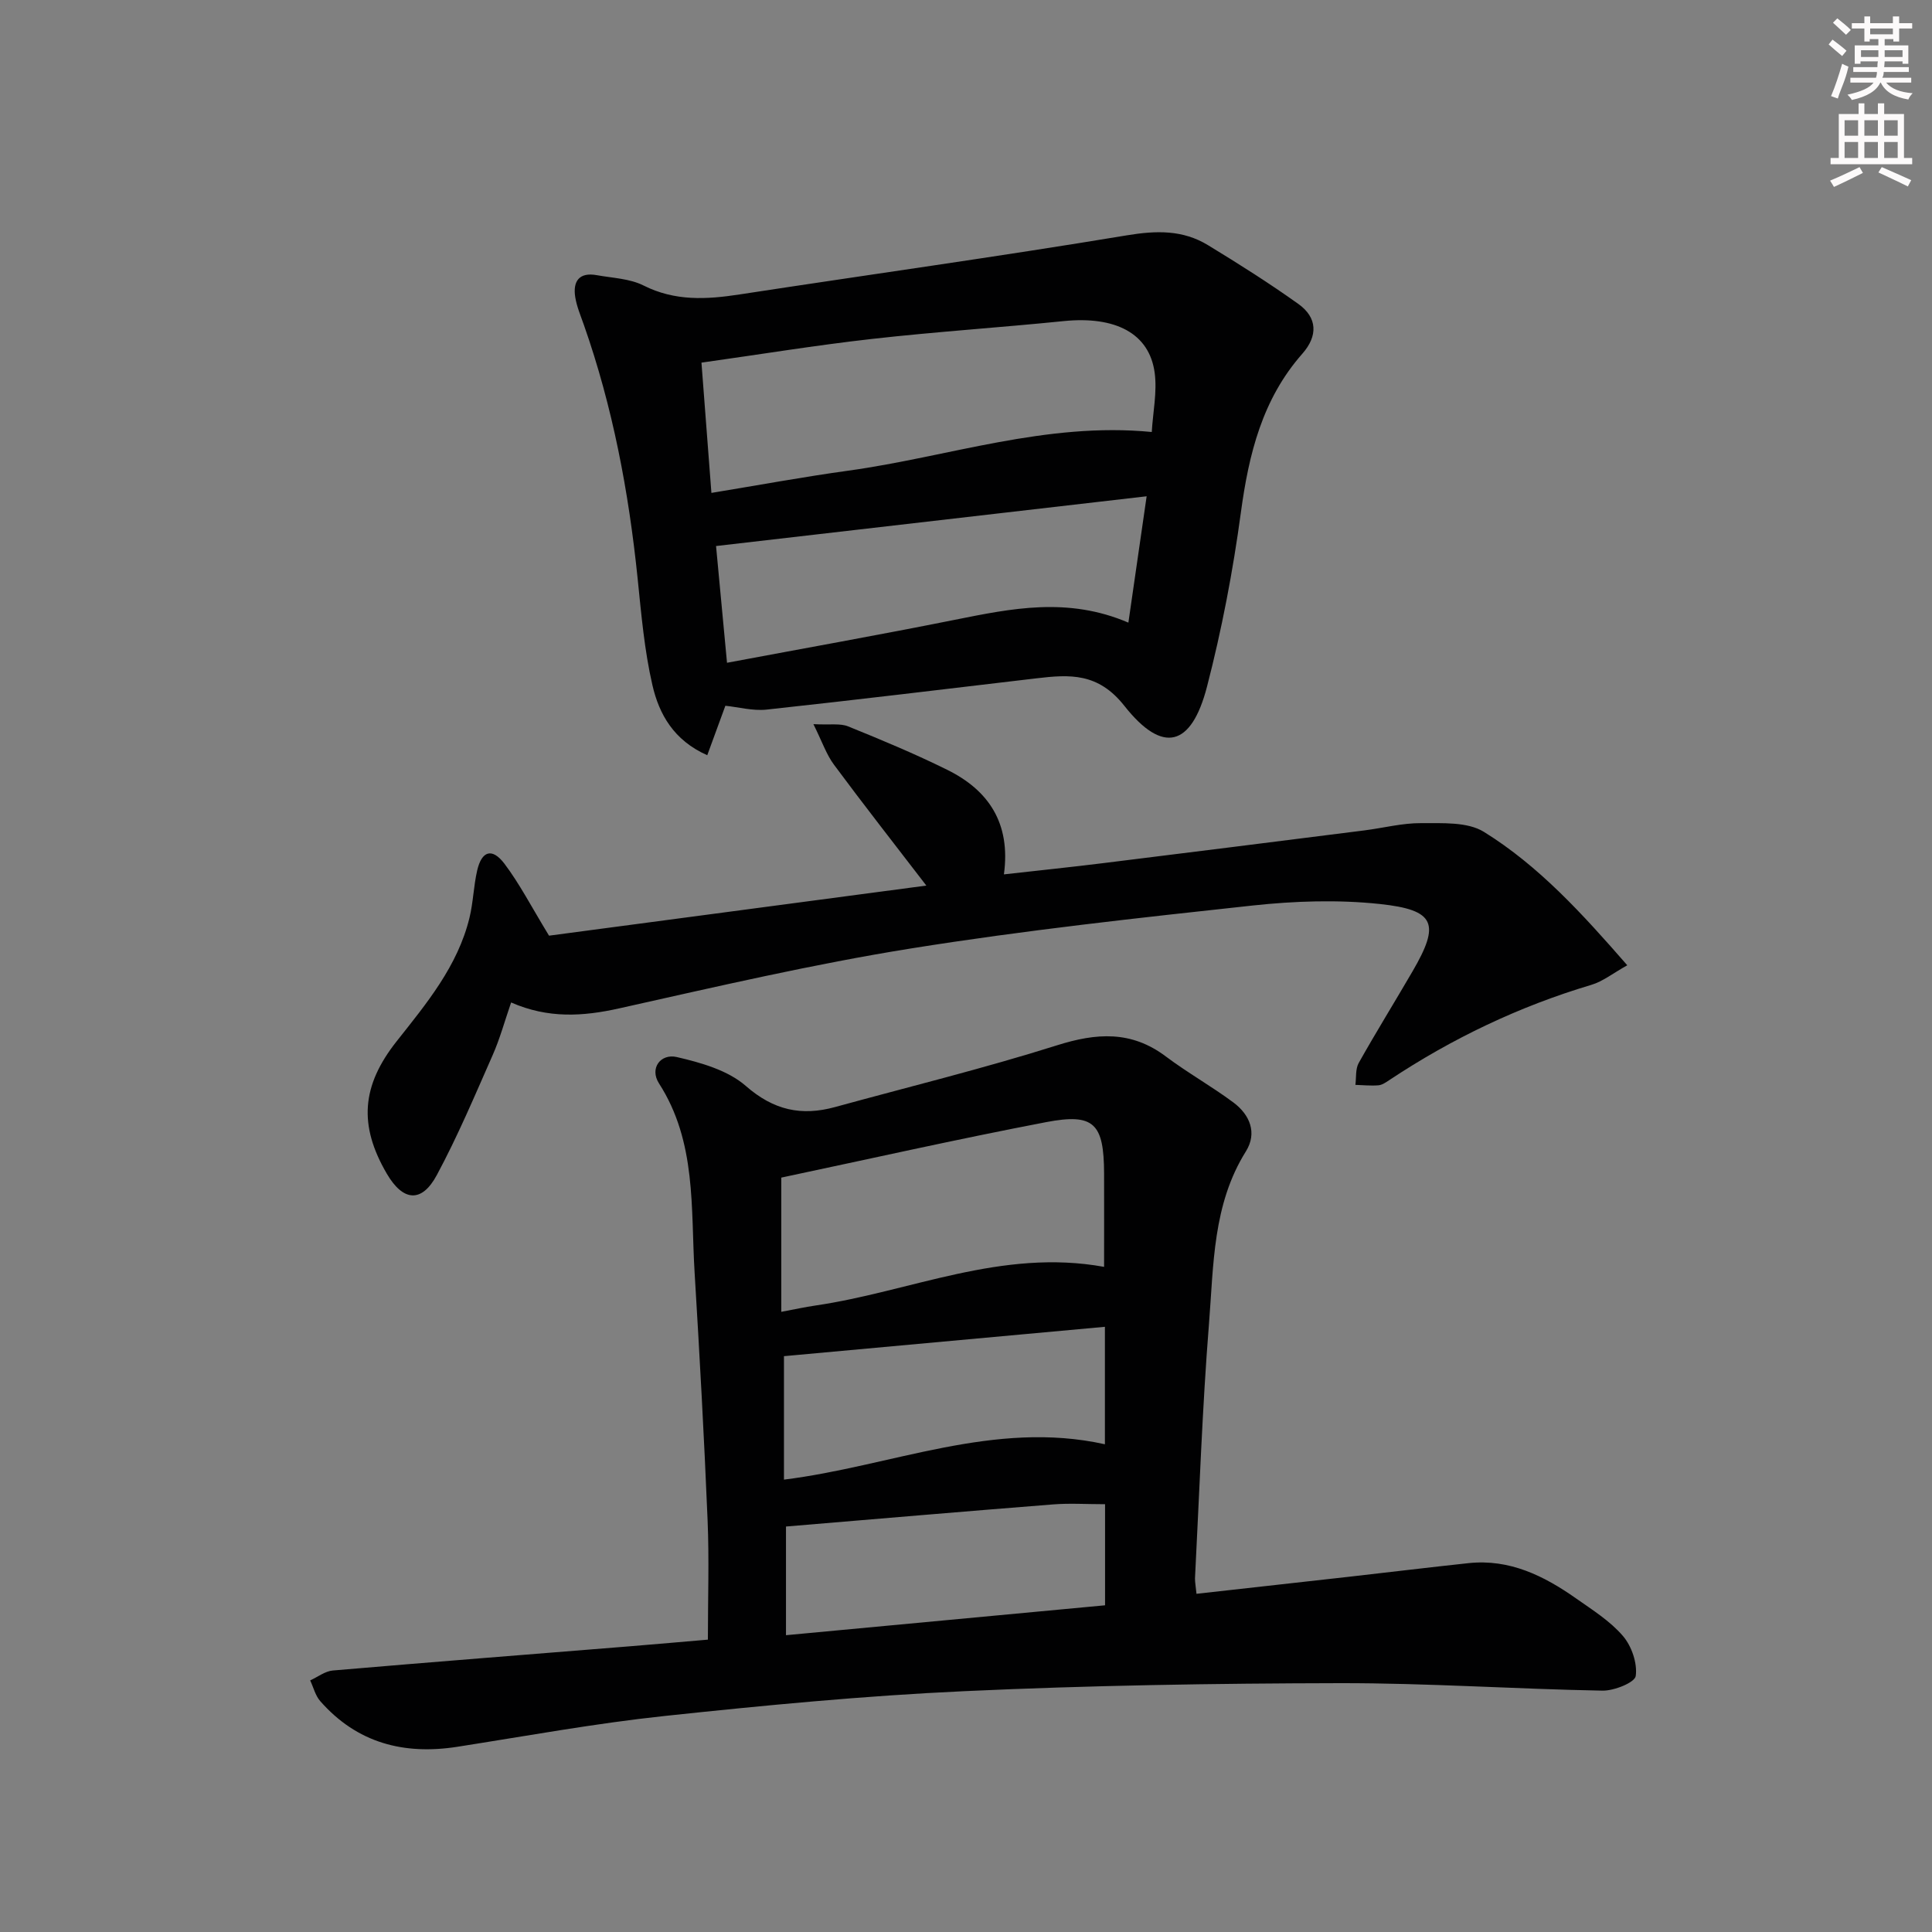 <svg enable-background="new 0 0 400 400" viewBox="0 0 400 400" xmlns="http://www.w3.org/2000/svg"><rect x="0" y="0" width="400" height="400" fill="#808080" stroke="none"/><g fill="#010102"><path d="m247.72 329.98c10.83-1.21 21.21-2.36 31.59-3.53 8.25-.93 16.49-1.94 24.75-2.82 8.48-.9 15.59 2.62 22.24 7.3 3.4 2.39 7.05 4.68 9.7 7.77 1.81 2.1 3.03 5.65 2.66 8.3-.19 1.35-4.47 3.07-6.87 3.03-18.12-.33-36.24-1.58-54.36-1.55-25.94.05-51.9.46-77.8 1.66-20.73.95-41.43 2.94-62.08 5.14-14.34 1.53-28.58 4.14-42.84 6.37-11.13 1.74-20.8-.79-28.4-9.44-1.02-1.15-1.41-2.86-2.09-4.3 1.56-.71 3.08-1.91 4.68-2.05 20.53-1.76 41.07-3.36 61.6-5.02 5.6-.45 11.19-.96 16.06-1.37 0-8.56.28-16.66-.06-24.73-.71-17.1-1.65-34.2-2.69-51.29-.81-13.33.43-27.01-7.37-39.14-2.02-3.15.36-6.23 3.68-5.46 5.01 1.16 10.59 2.74 14.3 5.99 5.77 5.04 11.51 6.27 18.48 4.36 15.32-4.21 30.77-7.99 45.91-12.77 8.19-2.59 15.4-3.09 22.55 2.29 4.51 3.39 9.48 6.17 14.01 9.54 3.39 2.53 4.97 6.29 2.58 10.12-6.89 11.01-6.67 23.51-7.64 35.65-1.4 17.55-1.99 35.17-2.9 52.76-.01.8.16 1.61.31 3.19zm-19.13-67.69c0-6.78.02-13.06 0-19.34-.04-10.34-2.06-12.52-11.97-10.63-18.49 3.54-36.86 7.68-54.86 11.49v27.79c2.82-.53 4.91-.99 7.03-1.3 19.71-2.88 38.55-11.87 59.8-8.01zm.17 12.41c-22.52 2.06-44.47 4.07-66.45 6.08v25.56c22.29-2.77 43.48-12.42 66.45-7.32 0-7.87 0-15.49 0-24.32zm.03 36.73c-3.86 0-7.32-.23-10.74.04-18.51 1.46-37.01 3.05-55.32 4.58v22.5c22.38-2.1 44.14-4.14 66.06-6.19 0-7.19 0-13.81 0-20.93z"/><path d="m150.18 146.12c-1.29 3.52-2.45 6.7-3.75 10.24-6.98-3.09-9.98-8.55-11.35-14.49-1.67-7.24-2.31-14.73-3.07-22.15-1.84-17.9-5.15-35.46-11.13-52.47-.66-1.88-1.46-3.76-1.78-5.71-.53-3.31.81-5.23 4.45-4.57 3.27.59 6.82.7 9.69 2.14 6.51 3.28 13.05 2.9 19.89 1.85 26.73-4.1 53.52-7.81 80.19-12.24 6.1-1.01 11.57-1.14 16.77 2.03 6.36 3.87 12.67 7.86 18.72 12.18 3.96 2.83 4.08 6.61.82 10.31-8.29 9.4-11.08 20.76-12.72 32.87-1.64 12.13-3.95 24.23-7.02 36.08-3.23 12.44-9.16 14.01-17.1 3.95-5.43-6.88-11.29-6.52-18.2-5.7-18.64 2.2-37.27 4.46-55.92 6.48-2.84.29-5.83-.53-8.49-.8zm88.28-56.68c.24-4.11 1.14-8.3.6-12.28-1.11-8.17-8.15-11.76-18.84-10.68-13.21 1.34-26.48 2.2-39.67 3.69-11.64 1.31-23.21 3.21-35.32 4.91.71 9.3 1.36 17.84 2.06 26.97 9.76-1.6 19.01-3.32 28.32-4.6 20.76-2.87 40.97-10.14 62.85-8.01zm-87.94 47.78c15.93-2.99 31.56-5.77 47.13-8.89 11.75-2.35 23.41-4.8 35.97.58 1.28-8.83 2.48-17.15 3.78-26.16-30.44 3.52-59.68 6.9-89.15 10.3.72 7.65 1.44 15.38 2.27 24.17z"/><path d="m113.67 193.72c25.09-3.33 51.38-6.82 78.12-10.37-6.7-8.72-13.02-16.79-19.12-25.02-1.57-2.11-2.44-4.74-4.26-8.4 3.47.18 5.54-.21 7.18.46 6.92 2.8 13.83 5.68 20.52 8.99 8.53 4.21 13.19 11.01 11.74 21.65 7.37-.83 14.06-1.52 20.74-2.35 17.96-2.22 35.91-4.48 53.86-6.75 3.95-.5 7.89-1.54 11.83-1.51 4.37.03 9.54-.3 12.95 1.81 11.37 7.05 20.35 16.92 29.68 27.62-2.93 1.63-5.05 3.35-7.46 4.06-14.95 4.46-28.84 11.1-41.82 19.72-.69.46-1.46 1-2.23 1.07-1.58.13-3.19-.04-4.78-.09.2-1.52-.01-3.27.68-4.52 3.58-6.38 7.44-12.6 11.12-18.93 5.79-9.92 4.79-12.77-6.77-14-8.68-.92-17.63-.62-26.33.32-23.6 2.56-47.24 5.13-70.67 8.88-20.29 3.25-40.36 7.93-60.44 12.41-7.52 1.68-14.7 2.14-22.39-1.22-1.34 3.89-2.33 7.54-3.85 10.97-3.68 8.34-7.23 16.77-11.54 24.78-3.13 5.82-6.99 5.44-10.34-.29-5.89-10.07-5.23-18.24 2.03-27.42 6.19-7.83 12.64-15.56 15.08-25.57.78-3.2.85-6.57 1.59-9.78.94-4.09 3.1-4.77 5.64-1.43 3.14 4.16 5.56 8.87 9.24 14.91z"/></g><path d="m378.6 9.2.8-1c.9.7 1.9 1.4 2.9 2.3l-.9 1.1c-1.1-.9-2-1.7-2.8-2.4zm.5 10.7c.9-2.1 1.6-4.3 2.3-6.7.4.2.8.4 1.3.6-.7 3.1-1.5 4.3-2.2 6.6zm.4-15.2.9-.9c1 .8 2 1.6 2.8 2.4l-1 1c-1-.9-1.9-1.8-2.7-2.5zm12.5-1.3h1.2v1.4h2.7v1.1h-2.7v2.7h-1.2v-.5h-1.8v1.3h4.9v3.8h-1.2v-.5h-3.7c0 .4-.1.9-.1 1.2h5.1v1h-5.2c0 .5-.1.9-.3 1.2h6v1h-5.2c1.1 1.3 2.9 2 5.5 2.2-.4.4-.7.8-.9 1.3-2.9-.5-4.8-1.6-5.7-3.5h-.1c-.8 1.7-2.7 2.9-5.9 3.6-.2-.4-.6-.8-.9-1.1 2.8-.6 4.6-1.4 5.4-2.5h-4.8v-1h5.3c.1-.3.2-.7.2-1.2h-4.9v-1h5c0-.4 0-.8.1-1.2h-3.6v.5h-1.2v-3.8h4.9v-1.3h-1.8v.5h-1.1v-2.7h-2.6v-1.1h2.6v-1.4h1.2v1.4h4.7v-1.4zm-6.7 8.4h3.6c0-.4 0-.9 0-1.4h-3.6zm1.9-4.7h4.7v-1.2h-4.7zm6.7 3.3h-3.7v1.4h3.7z" fill="#fcfafa"/><path d="m384.7 21.4h1.3v2.2h2.8v-2.2h1.3v2.2h4.1v9.1h1.7v1.3h-16.9v-1.3h1.7v-9.1h4.1v-2.2zm.3 13.2.7 1.2c-1.8.9-3.8 1.9-6 2.9-.2-.4-.5-.8-.8-1.3 2.4-1 4.4-2 6.1-2.8zm-3.1-6.5h2.8v-3.2h-2.8zm0 4.6h2.8v-3.3h-2.8v3.2zm4.1-4.6h2.8v-3.2h-2.8zm0 4.6h2.8v-3.3h-2.8zm3.6 1.9c2.1.9 4.1 1.8 6.1 2.7l-.7 1.3c-2.2-1.1-4.2-2-6.1-2.9zm3.3-9.7h-2.8v3.2h2.8zm-2.8 7.8h2.8v-3.3h-2.8z" fill="#fcfafa"/></svg>